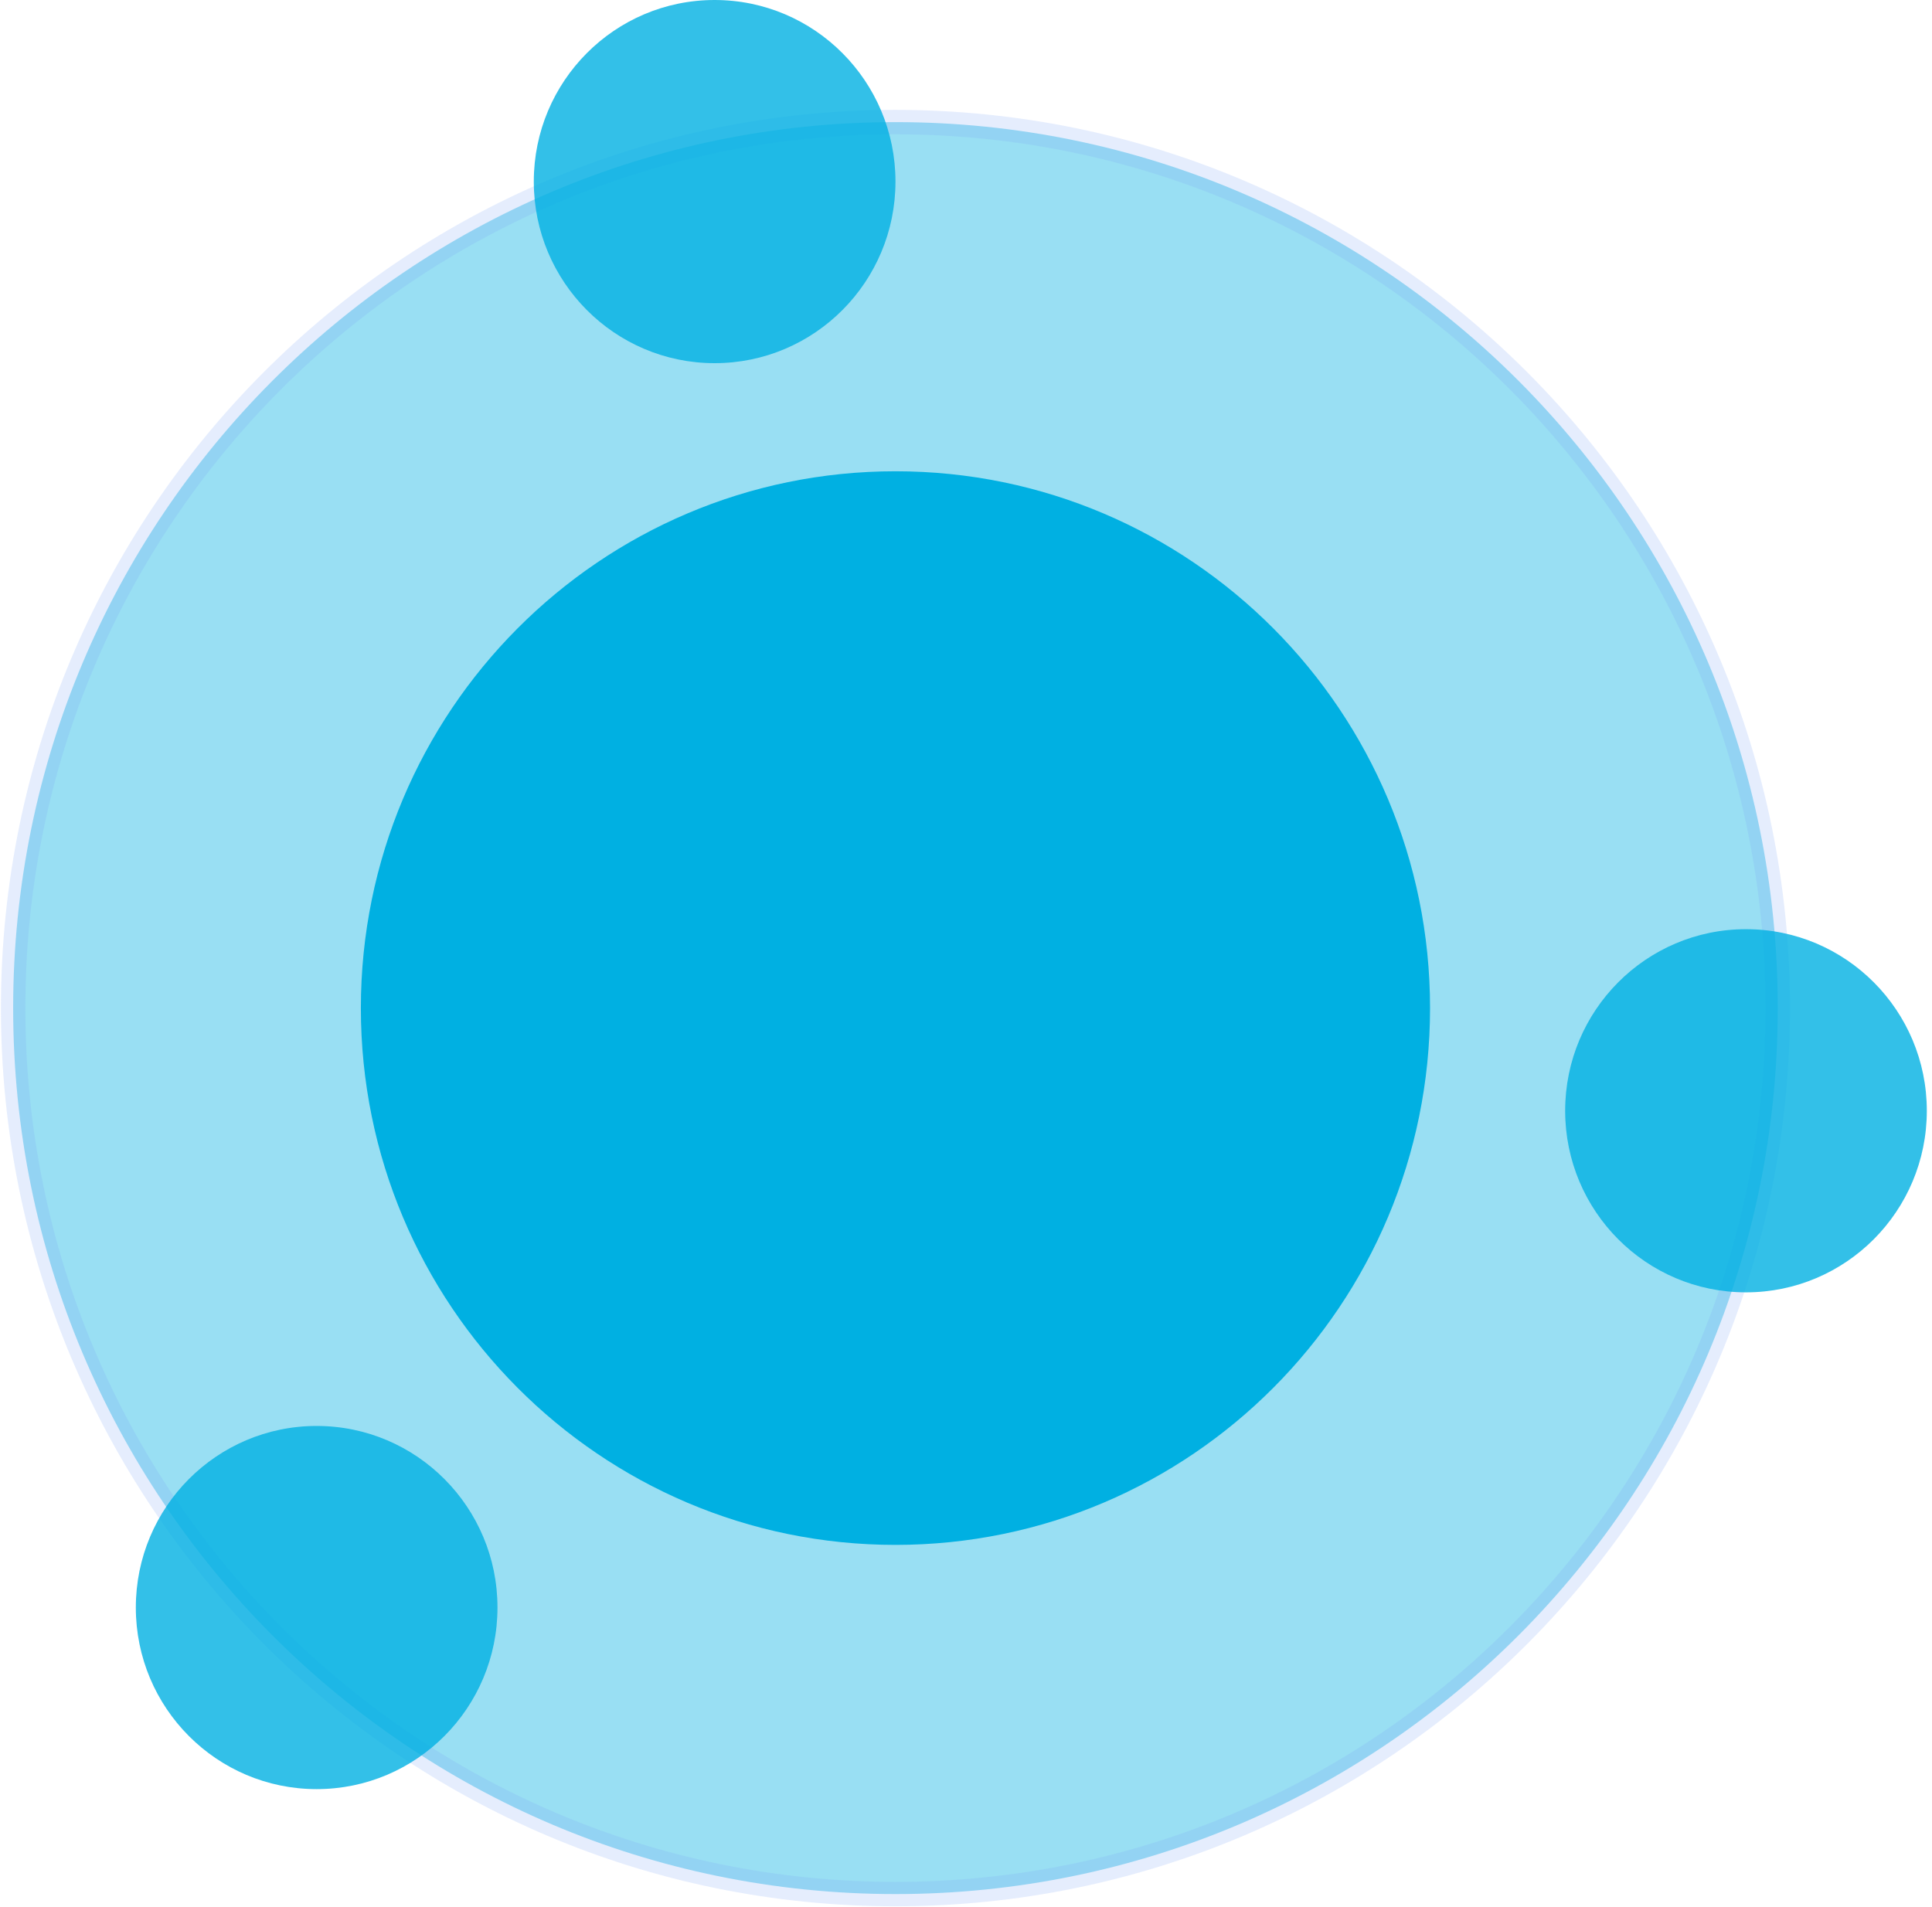 <svg width="79" height="78" viewBox="0 0 79 78" fill="none" xmlns="http://www.w3.org/2000/svg">
<path opacity="0.4" d="M36.615 77.46C56.541 77.46 72.693 61.237 72.693 41.227C72.693 21.216 56.541 4.994 36.615 4.994C16.691 4.994 0.538 21.216 0.538 41.227C0.538 61.237 16.691 77.46 36.615 77.46Z" fill="#00B0E2"/>
<path opacity="0.2" d="M36.615 77.46C56.541 77.46 72.693 61.237 72.693 41.227C72.693 21.216 56.541 4.994 36.615 4.994C16.691 4.994 0.538 21.216 0.538 41.227C0.538 61.237 16.691 77.46 36.615 77.46Z" stroke="#7FA7F7" stroke-miterlimit="10"/>
<path opacity="0.8" d="M71.394 52.852C75.478 52.852 78.788 49.527 78.788 45.426C78.788 41.325 75.478 38 71.394 38C67.311 38 64 41.325 64 45.426C64 49.527 67.311 52.852 71.394 52.852Z" fill="#00B0E2"/>
<path d="M36.615 63.18C48.688 63.18 58.475 53.351 58.475 41.227C58.475 29.102 48.688 19.273 36.615 19.273C24.543 19.273 14.756 29.102 14.756 41.227C14.756 53.351 24.543 63.18 36.615 63.18Z" fill="#00B0E2"/>
<path opacity="0.8" d="M29.221 14.852C33.305 14.852 36.616 11.527 36.616 7.426C36.616 3.325 33.305 0 29.221 0C25.138 0 21.827 3.325 21.827 7.426C21.827 11.527 25.138 14.852 29.221 14.852Z" fill="#00B0E2"/>
<path opacity="0.8" d="M12.948 73.168C17.032 73.168 20.342 69.843 20.342 65.742C20.342 61.641 17.032 58.316 12.948 58.316C8.864 58.316 5.554 61.641 5.554 65.742C5.554 69.843 8.864 73.168 12.948 73.168Z" fill="#00B0E2"/>
</svg>
